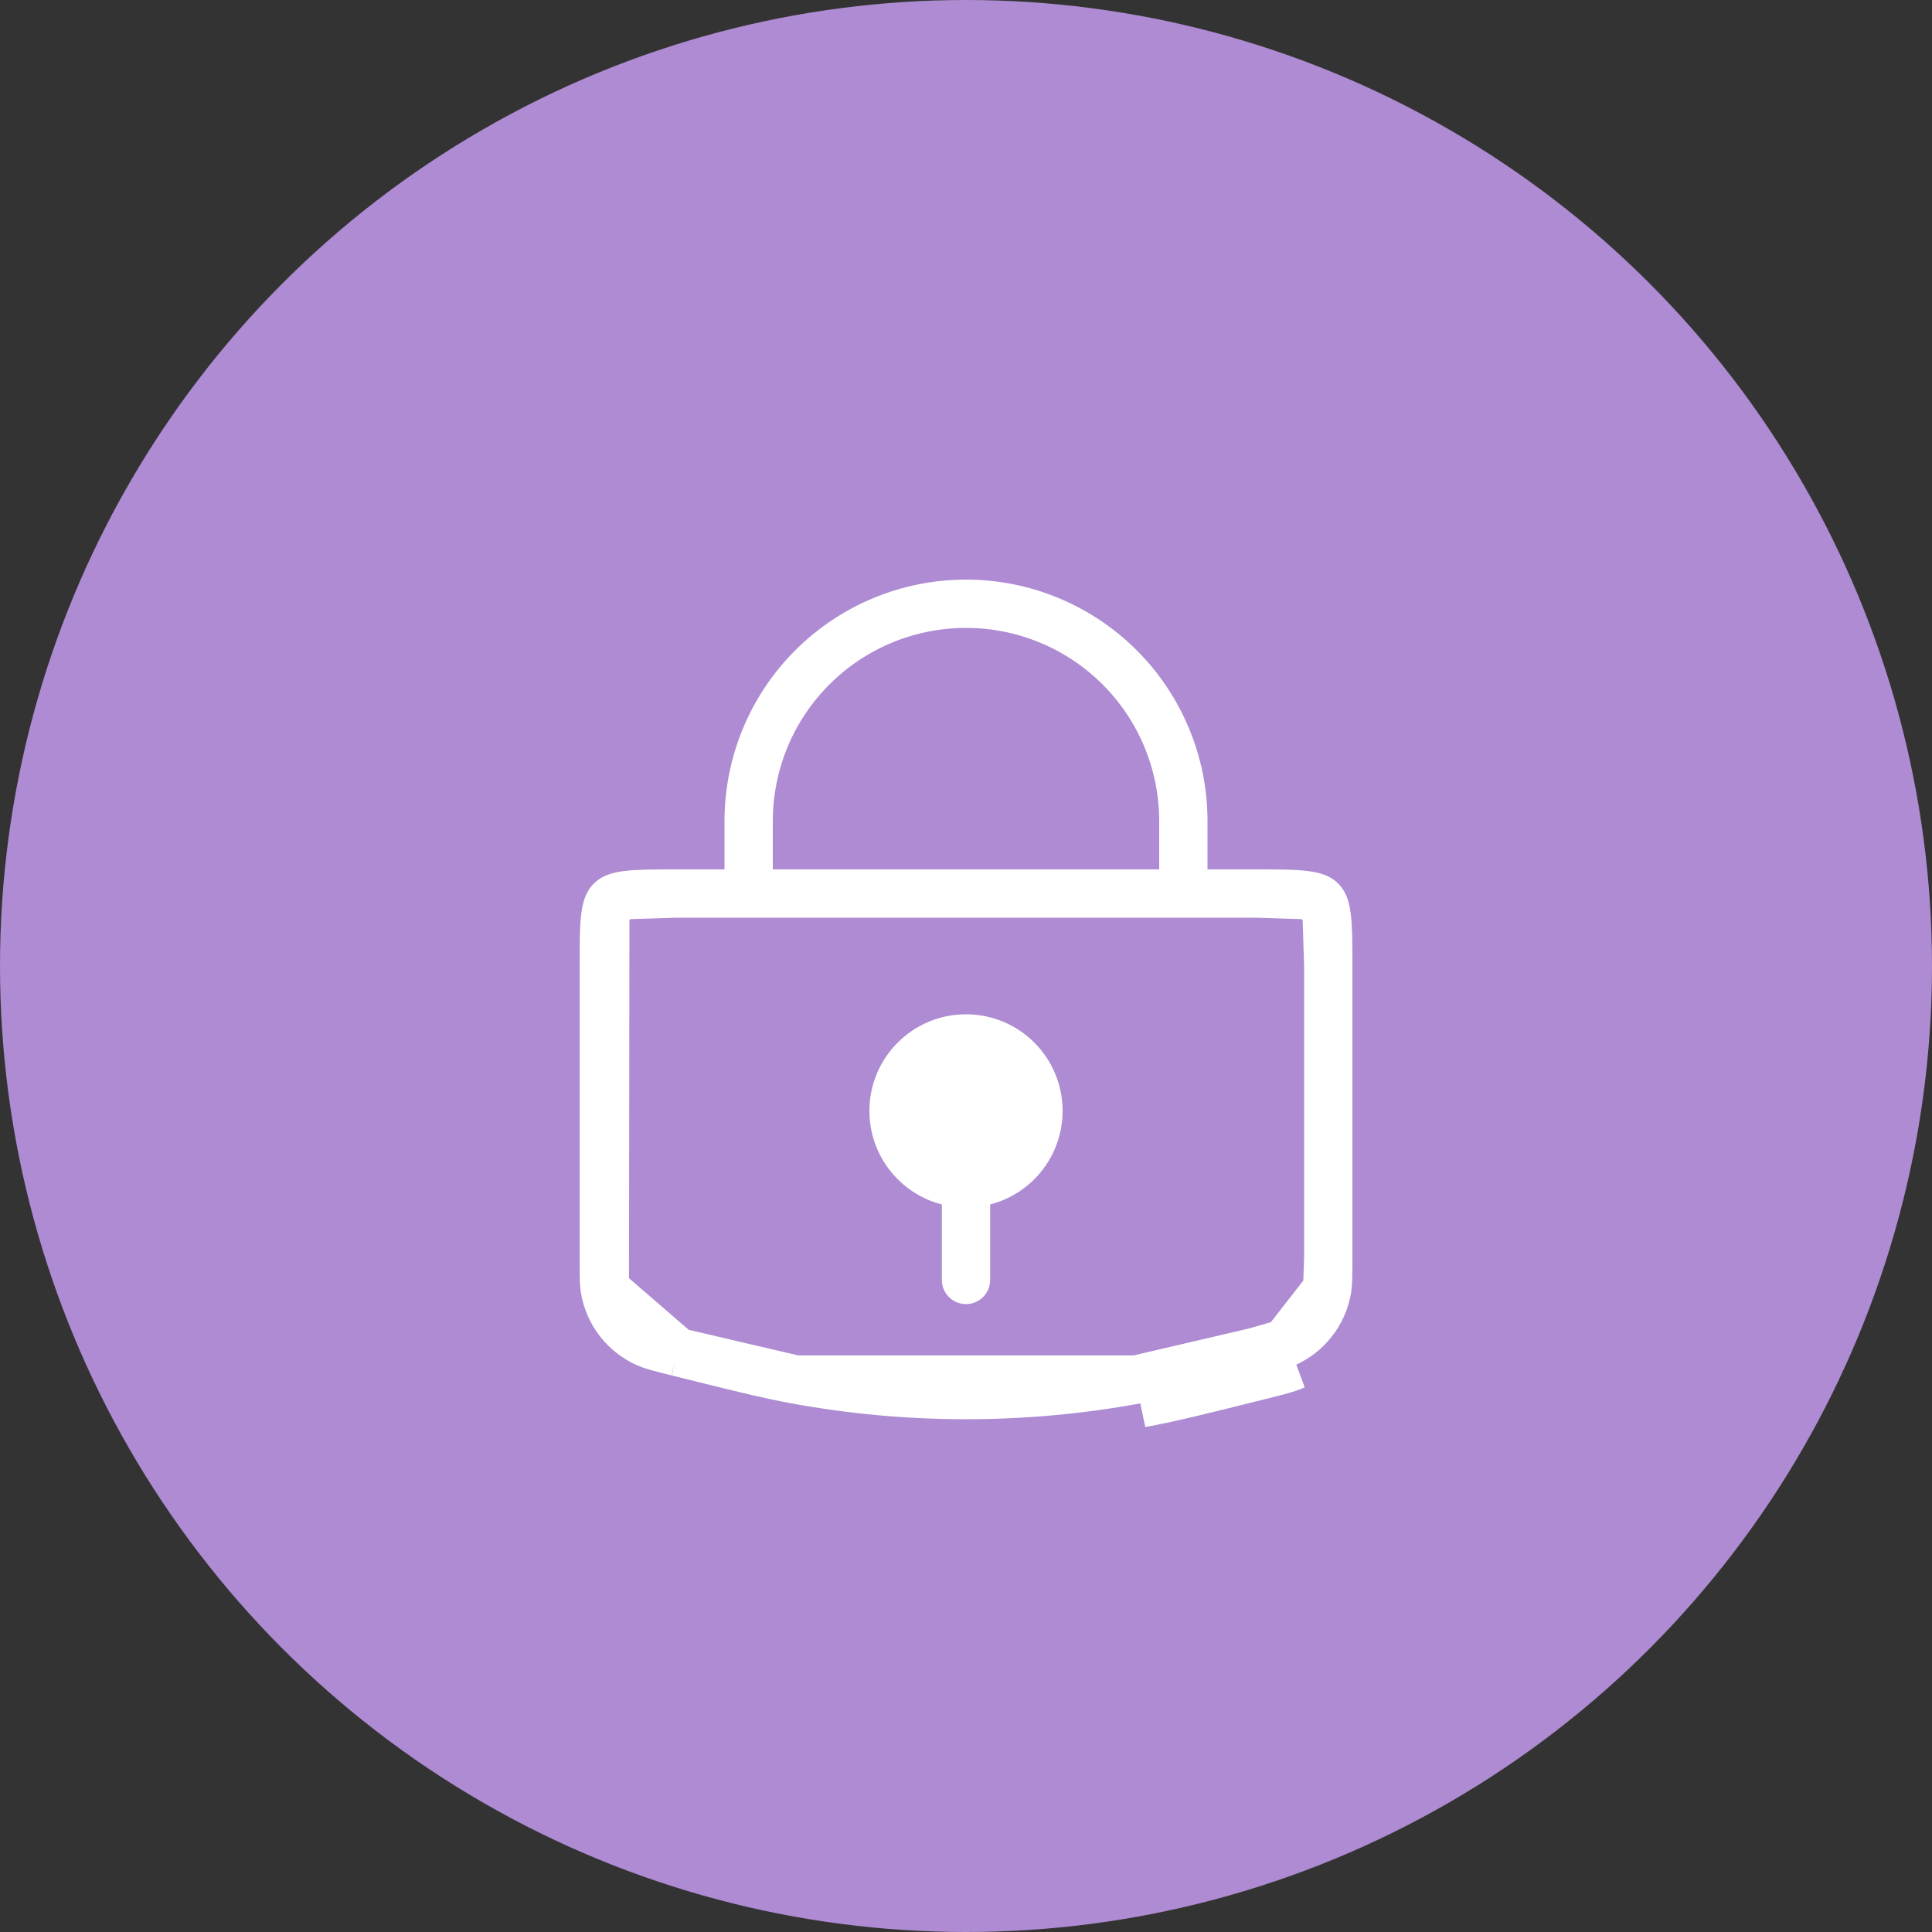 <svg width="40" height="40" viewBox="0 0 40 40" fill="none" xmlns="http://www.w3.org/2000/svg">
<rect x="0" y="0" width="40" height="40" fill="#333333" stroke="none"/>
<circle cx="20" cy="20" r="20" fill="#AE8BD2"/>
<path d="M26.097 28.476L26.101 28.475C26.468 28.384 26.652 28.338 26.807 28.268L26.097 28.476ZM26.097 28.476C24.859 28.786 24.24 28.94 23.621 29.054L26.097 28.476ZM26.605 27.811L26.605 27.811C26.832 27.711 27.03 27.556 27.182 27.361C27.334 27.167 27.436 26.937 27.478 26.693L26.605 27.811ZM26.605 27.811L26.602 27.812M26.605 27.811L26.602 27.812M26.602 27.812C26.497 27.859 26.365 27.894 25.976 27.991L25.976 27.991M26.602 27.812L25.976 27.991M25.976 27.991C24.732 28.302 24.131 28.452 23.53 28.562M25.976 27.991L23.53 28.562M14.025 27.991L14.025 27.991L14.039 27.994C15.272 28.302 15.871 28.452 16.468 28.562L14.025 27.991ZM14.025 27.991C13.639 27.895 13.502 27.858 13.395 27.811C13.169 27.711 12.97 27.557 12.818 27.362C12.665 27.167 12.564 26.937 12.522 26.692L12.522 26.692M14.025 27.991L12.522 26.692M12.522 26.692C12.502 26.577 12.5 26.44 12.5 26.037V20C12.5 19.514 12.501 19.201 12.532 18.969M12.522 26.692L12.532 18.969M12.532 18.969C12.561 18.753 12.608 18.685 12.647 18.647M12.532 18.969L12.647 18.647M12.647 18.647C12.685 18.608 12.753 18.561 12.969 18.532M12.647 18.647L12.969 18.532M12.969 18.532C13.201 18.501 13.514 18.5 14 18.5M12.969 18.532L14 18.5M14 18.5H26M14 18.5H26M26 18.5C26.486 18.5 26.799 18.501 27.031 18.532M26 18.5L27.031 18.532M27.031 18.532C27.247 18.561 27.315 18.608 27.353 18.647M27.031 18.532L27.353 18.647M27.353 18.647C27.392 18.685 27.439 18.753 27.468 18.969M27.353 18.647L27.468 18.969M27.468 18.969C27.499 19.201 27.5 19.514 27.5 20M27.468 18.969L27.5 20M27.5 20V26.038M27.5 20V26.038M27.5 26.038C27.5 26.436 27.498 26.576 27.478 26.693L27.5 26.038ZM23.53 28.562C21.196 28.991 18.804 28.991 16.468 28.562L23.53 28.562Z" stroke="white"/>
<path d="M24.5 18V17C24.5 15.806 24.026 14.662 23.182 13.818C22.338 12.974 21.194 12.5 20 12.5C18.806 12.5 17.662 12.974 16.818 13.818C15.974 14.662 15.5 15.806 15.5 17V18" stroke="white"/>
<path d="M20 25C21.105 25 22 24.105 22 23C22 21.895 21.105 21 20 21C18.895 21 18 21.895 18 23C18 24.105 18.895 25 20 25Z" fill="white"/>
<path d="M20 24V26.5" stroke="white" stroke-linecap="round"/>
</svg>
